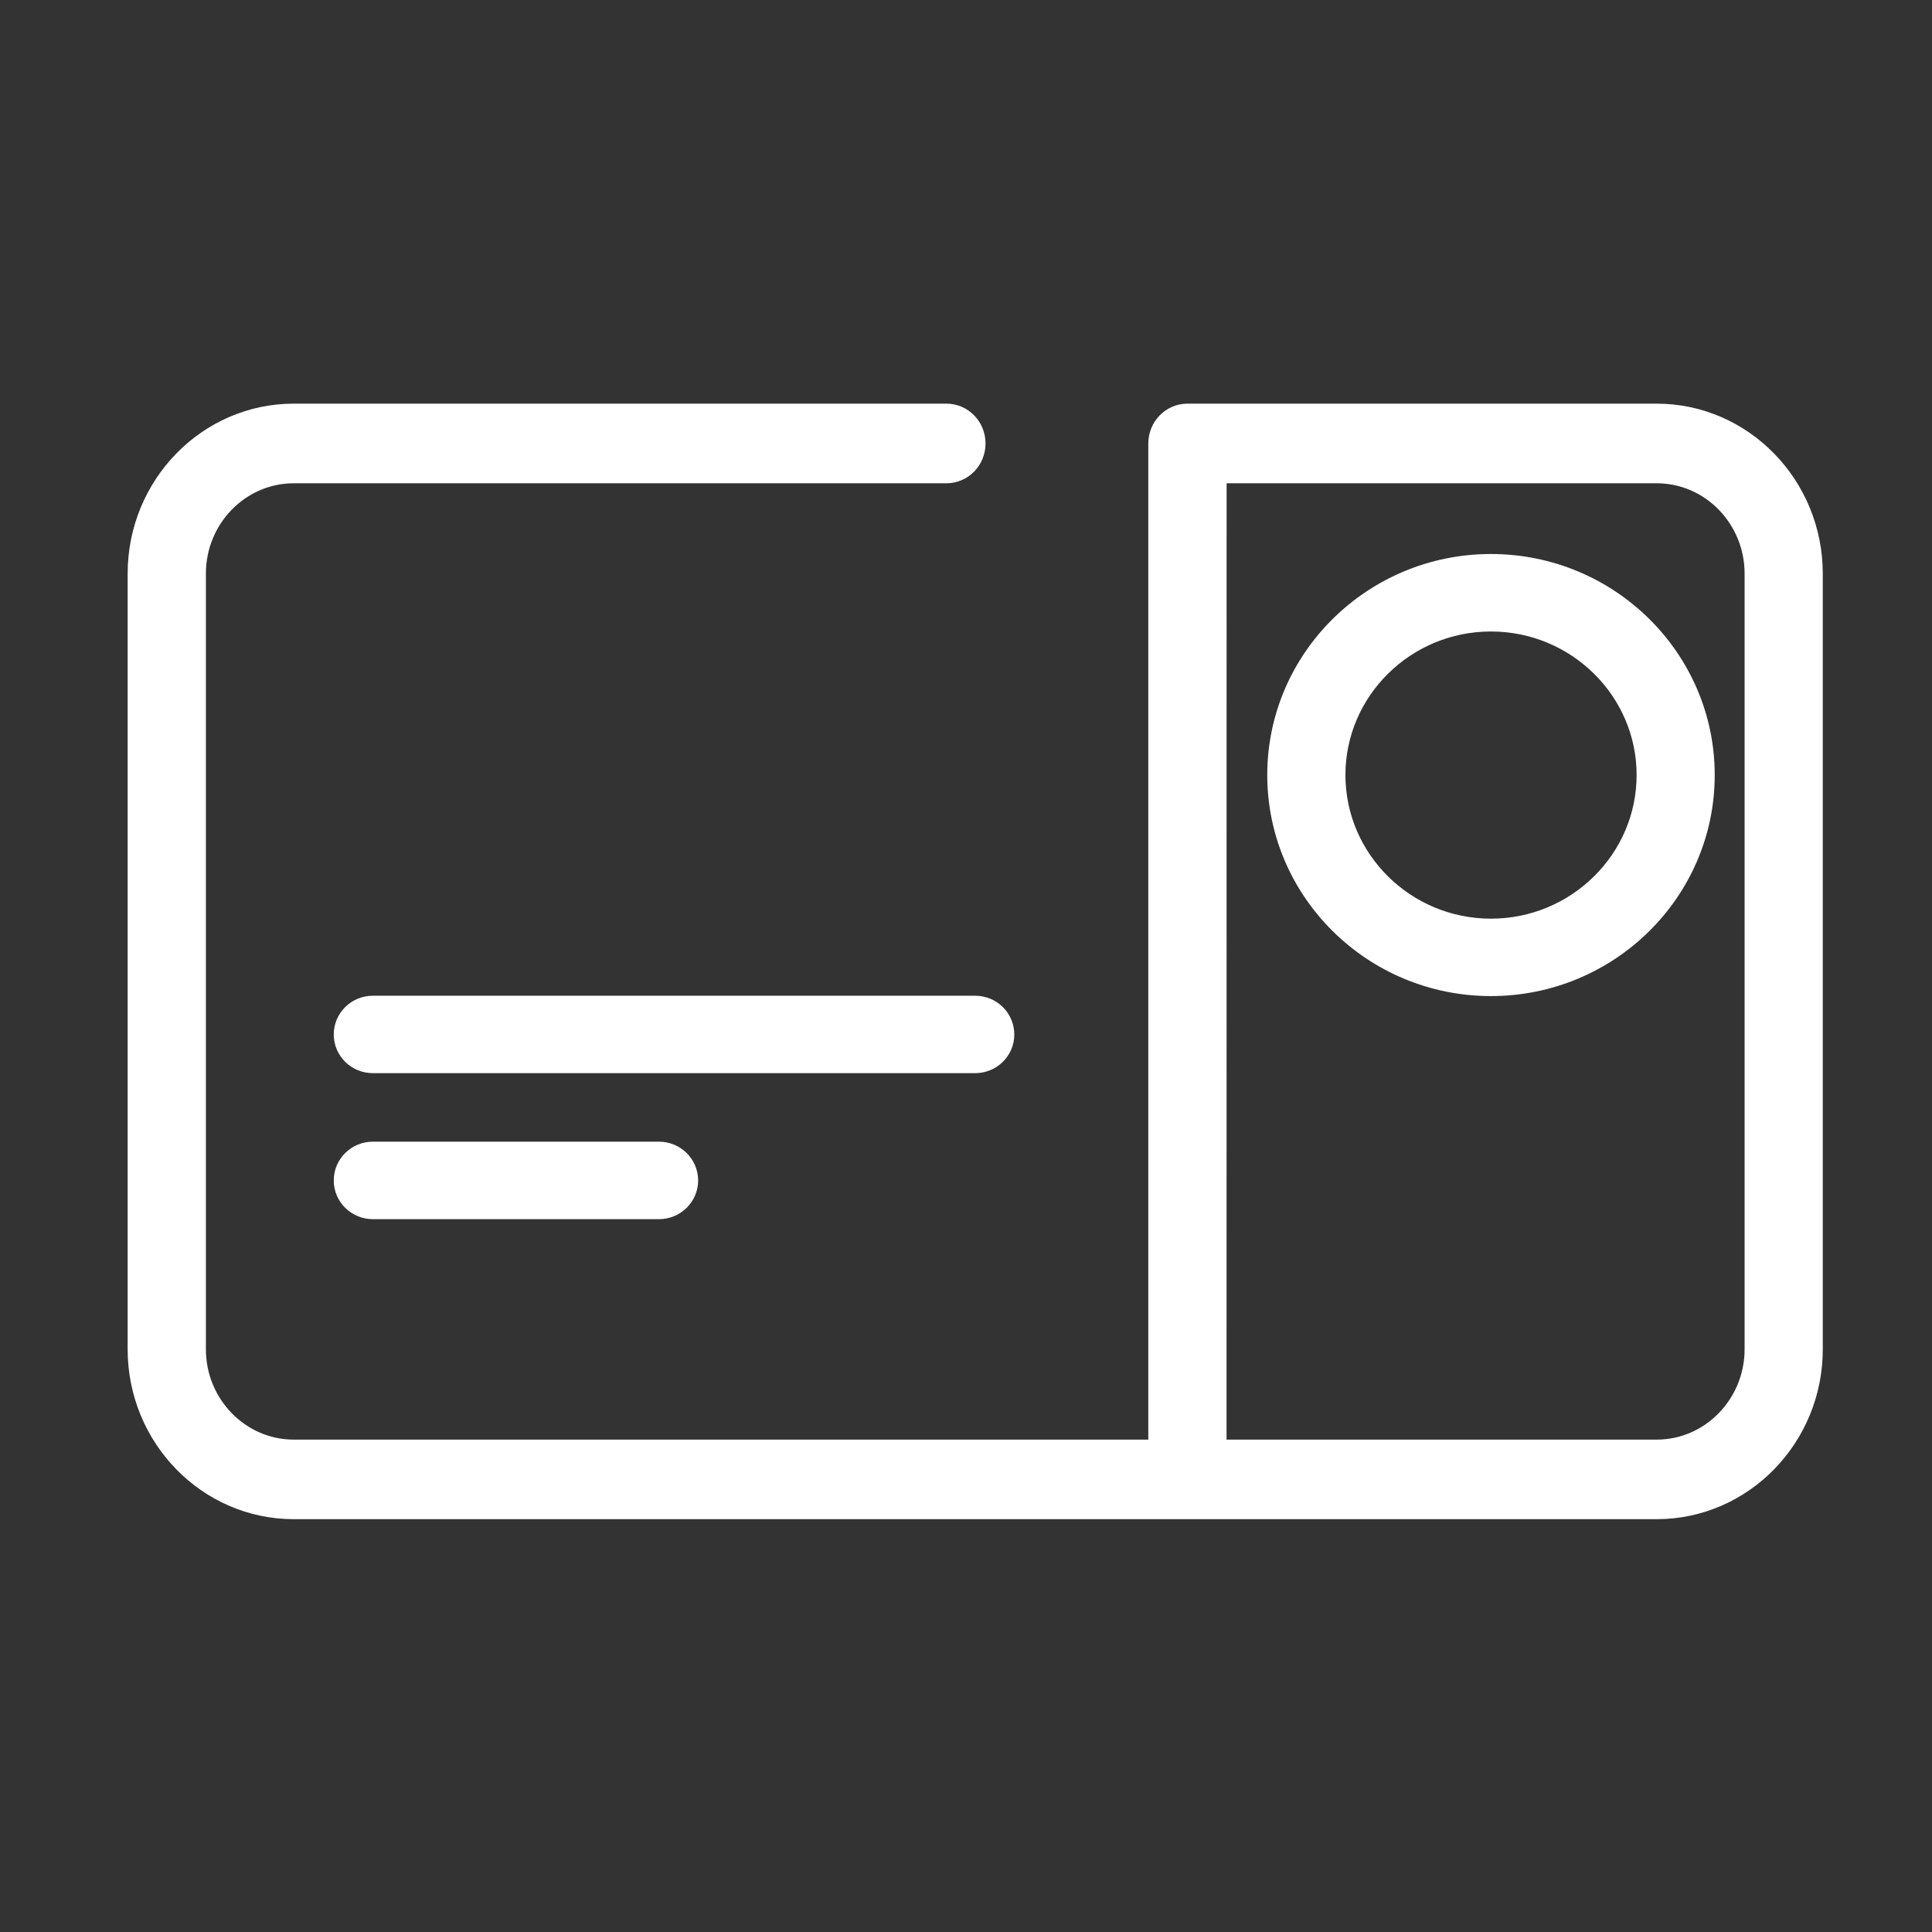 <?xml version="1.0" encoding="UTF-8"?>
<svg width="28px" height="28px" viewBox="0 0 28 28" version="1.1" xmlns="http://www.w3.org/2000/svg" xmlns:xlink="http://www.w3.org/1999/xlink">
    <rect x="0" y="0" width="28" height="28" fill="#333333" stroke="none"/>
    <!-- Generator: Sketch 51.3 (57544) - http://www.bohemiancoding.com/sketch -->
    <title>card-wh</title>
    <desc>Created with Sketch.</desc>
    <defs></defs>
    <g id="Page-2" stroke="none" stroke-width="1" fill="none" fill-rule="evenodd">
        <g id="card-wh" fill="#FFFFFF" stroke="#FFFFFF" stroke-width="0.3">
            <path d="M9.551,16.696 C9.78,16.696 9.968,16.88 9.968,17.108 C9.968,17.335 9.78,17.519 9.551,17.519 L5.404,17.519 C5.173,17.519 4.987,17.335 4.987,17.108 C4.987,16.88 5.173,16.696 5.404,16.696 L9.551,16.696 Z M14.133,14.581 C14.364,14.581 14.55,14.765 14.55,14.993 C14.55,15.219 14.364,15.403 14.133,15.403 L5.404,15.403 C5.173,15.403 4.987,15.219 4.987,14.993 C4.987,14.765 5.173,14.581 5.404,14.581 L14.133,14.581 Z M21.608,13.464 C20.363,13.464 19.349,12.462 19.349,11.232 C19.349,10.003 20.363,9.002 21.608,9.002 C22.854,9.002 23.869,10.003 23.869,11.232 C23.869,12.462 22.854,13.464 21.608,13.464 L21.608,13.464 Z M21.608,8.179 C19.903,8.179 18.516,9.549 18.516,11.232 C18.516,12.916 19.903,14.286 21.608,14.286 C23.314,14.286 24.701,12.916 24.701,11.232 C24.701,9.549 23.314,8.179 21.608,8.179 L21.608,8.179 Z M25.434,19.555 C25.434,20.358 24.795,21.014 24.01,21.014 L17.626,21.014 L17.627,6.854 L24.01,6.854 C24.795,6.854 25.434,7.508 25.434,8.314 L25.434,19.555 Z M24.01,6 L17.209,6 C16.98,6 16.792,6.191 16.792,6.427 L16.792,21.014 L4.257,21.014 C3.473,21.014 2.834,20.358 2.834,19.555 L2.834,8.314 C2.834,7.508 3.473,6.854 4.257,6.854 L13.716,6.854 C13.947,6.854 14.133,6.664 14.133,6.427 C14.133,6.191 13.947,6 13.716,6 L4.257,6 C3.013,6 2,7.038 2,8.314 L2,19.555 C2,20.83 3.013,21.867 4.257,21.867 L24.01,21.867 C25.254,21.867 26.267,20.83 26.267,19.555 L26.267,8.314 C26.267,7.038 25.254,6 24.01,6 L24.01,6 Z" id="Fill-1"></path>
        </g>
    </g>
</svg>